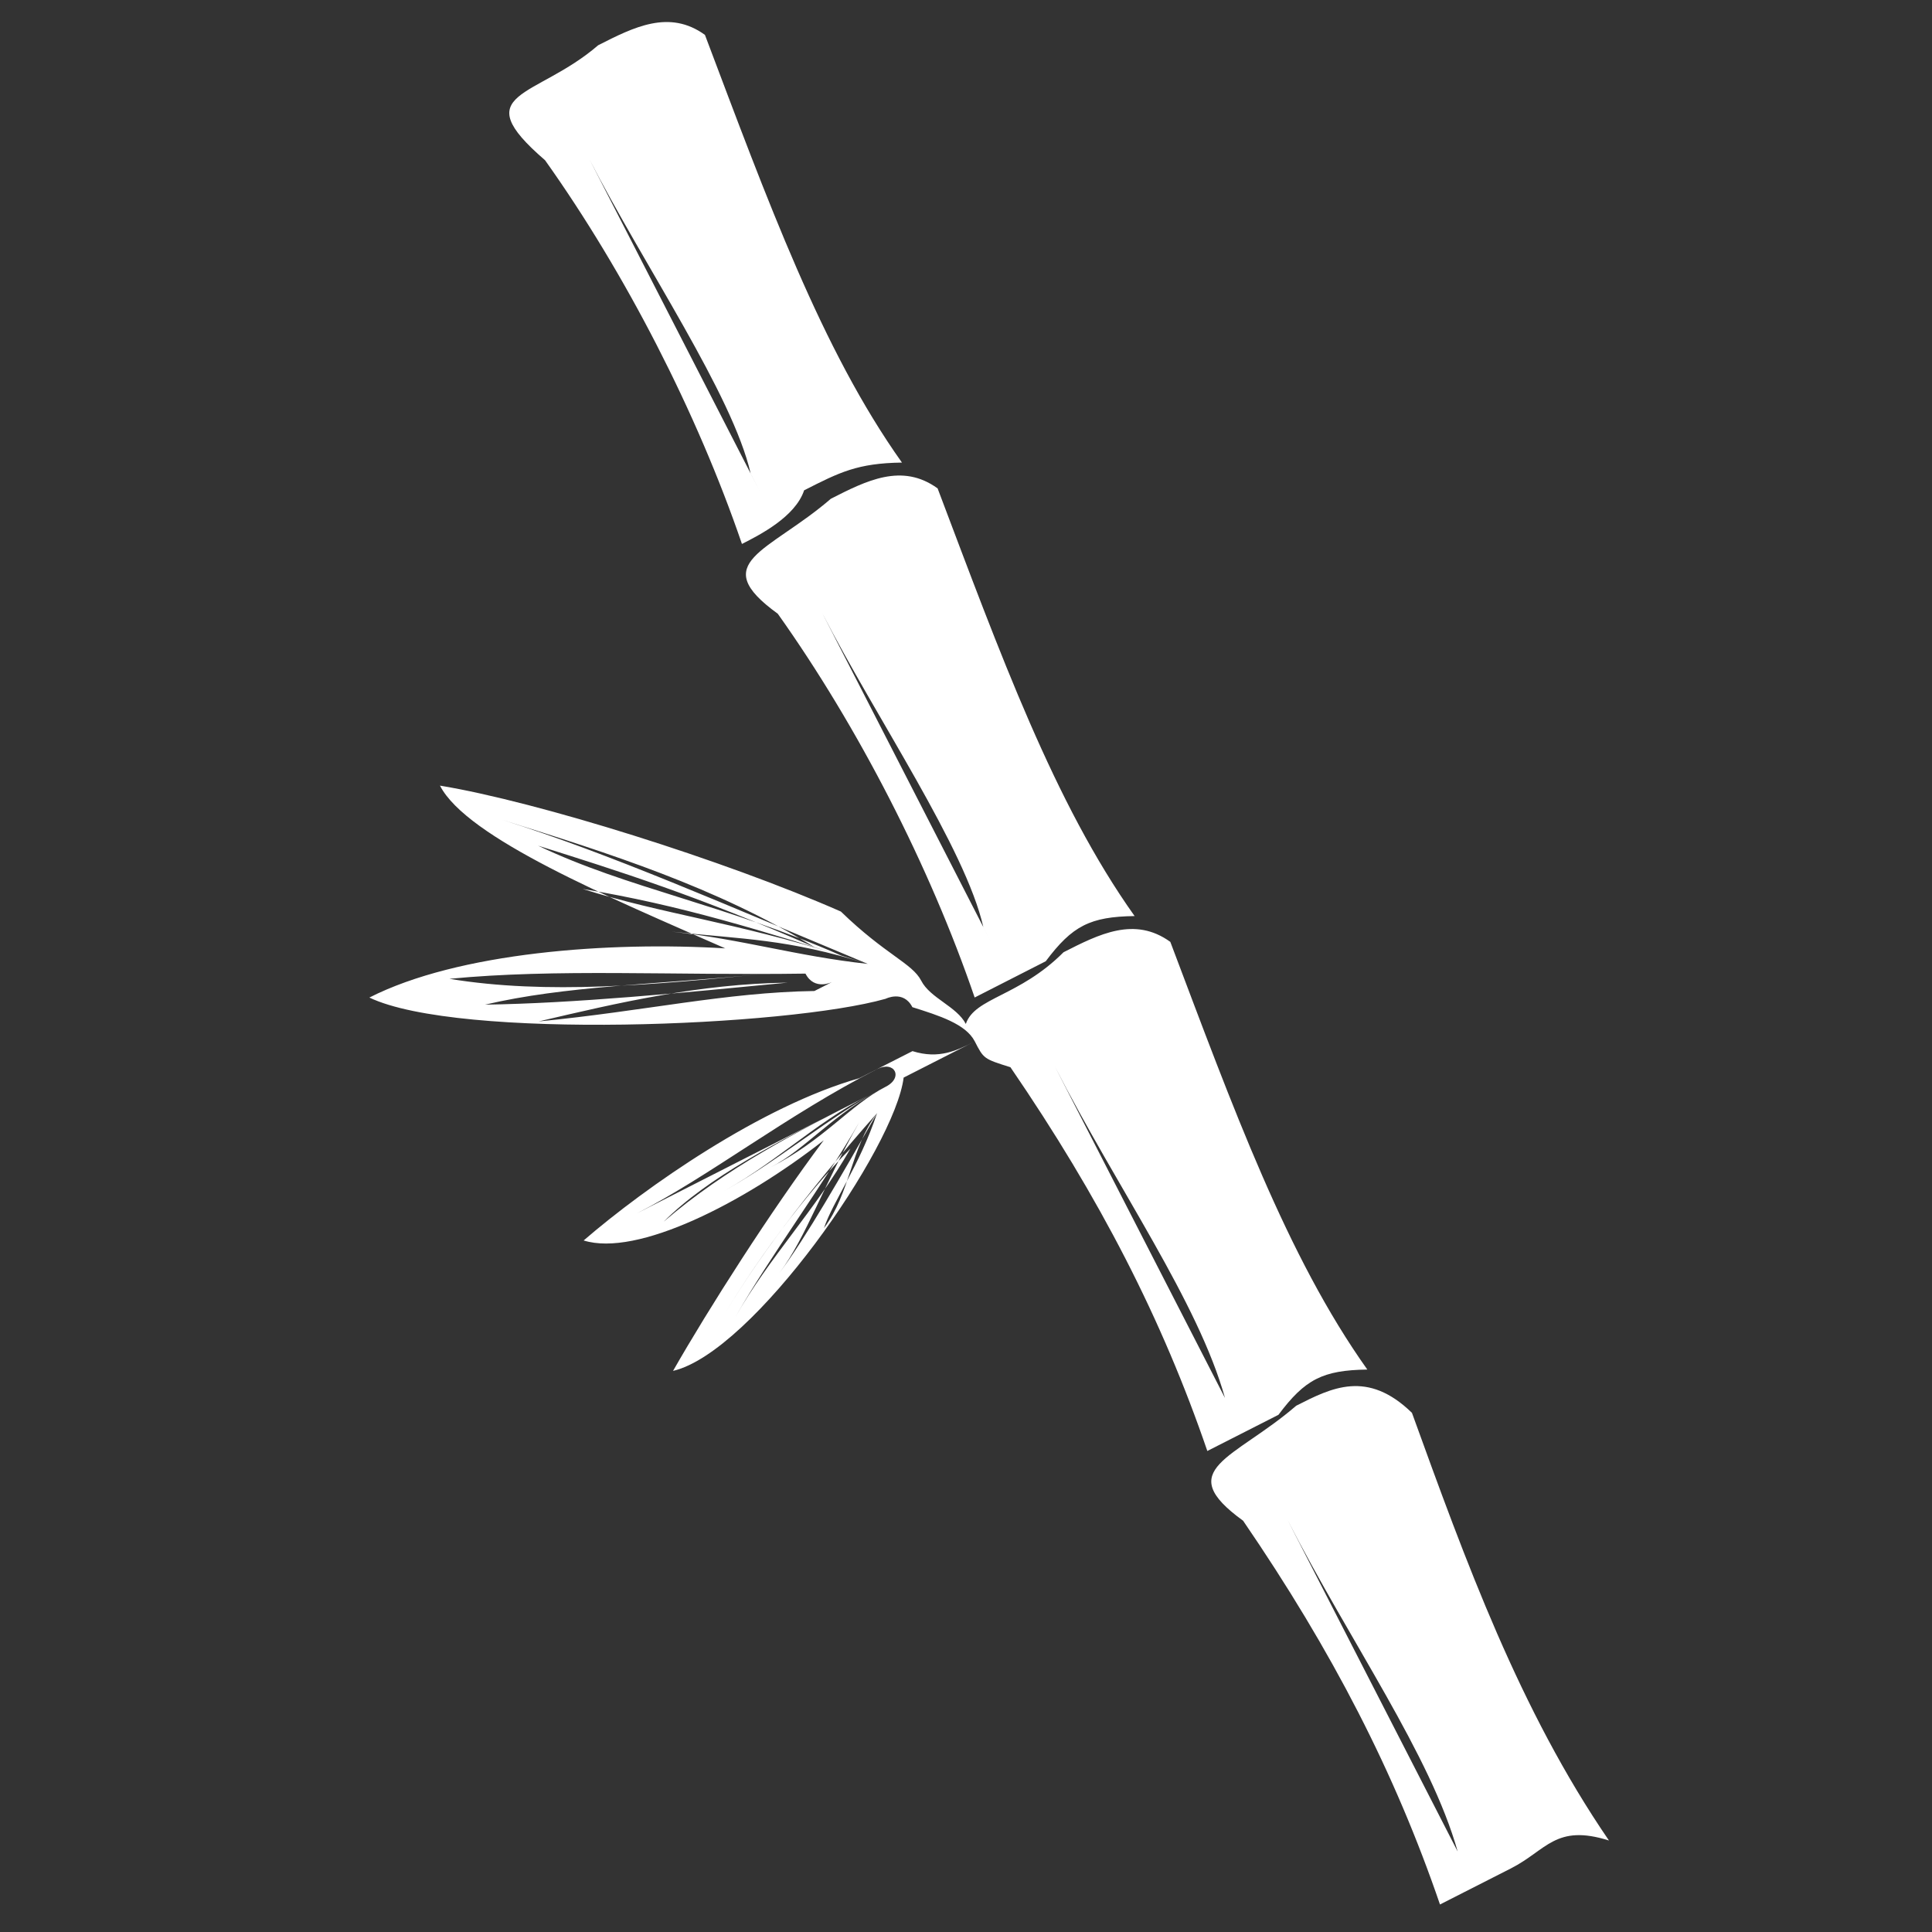 <svg xmlns="http://www.w3.org/2000/svg" xmlns:svgjs="http://svgjs.com/svgjs" xmlns:xlink="http://www.w3.org/1999/xlink" width="288" height="288"><rect width="100%" height="100%" fill="#333333" stroke="none"/><svg xmlns="http://www.w3.org/2000/svg" width="288" height="288" fill="none" viewBox="0 0 22 33"><path fill="#fff" fill-rule="evenodd" d="M19.398 31.625C18.937 29.981 17.564 28.05 16.494 25.964C17.411 27.752 18.328 29.539 19.398 31.625ZM21.982 31.437C20.455 29.208 19.536 26.67 18.617 24.132C17.855 23.393 17.247 23.702 16.64 24.011C15.578 24.927 14.515 25.093 15.733 25.975C17.26 28.204 18.33 30.29 19.096 32.53C19.4 32.375 20.007 32.066 20.311 31.912C20.918 31.602 21.069 31.15 21.982 31.437ZM15.424 23.879C14.963 22.235 13.589 20.304 12.519 18.218C13.436 20.006 14.354 21.793 15.424 23.879ZM11.296 15.835C10.989 14.488 9.462 12.259 8.545 10.472C9.462 12.259 10.226 13.749 11.449 16.133C11.449 16.133 11.449 16.133 11.296 15.835ZM13.88 15.647C12.507 13.716 11.588 11.178 10.515 8.342C9.906 7.901 9.299 8.21 8.692 8.519C7.63 9.435 6.566 9.6 7.785 10.483C9.158 12.414 10.381 14.797 11.148 17.038C11.451 16.883 12.059 16.574 12.362 16.419C12.817 15.812 13.12 15.658 13.88 15.647ZM7.322 8.089C7.014 6.742 5.488 4.513 4.571 2.726C5.488 4.513 6.252 6.003 7.475 8.386L7.322 8.089ZM9.906 7.901C8.533 5.97 7.613 3.432 6.541 0.596C5.932 0.155 5.325 0.464 4.717 0.773C3.656 1.689 2.439 1.556 3.81 2.737C5.184 4.668 6.407 7.051 7.173 9.291C7.477 9.137 8.084 8.828 8.235 8.375C8.842 8.066 9.146 7.912 9.906 7.901ZM9.322 16.464C8.105 16.332 7.192 16.045 5.975 15.913C7.192 16.045 7.952 16.034 9.322 16.464C7.496 15.89 6.126 15.46 4.453 15.184C5.822 15.615 7.039 15.747 8.865 16.32C6.886 15.449 5.213 15.173 3.691 14.445C5.06 14.876 6.43 15.306 8.409 16.177C6.733 15.151 4.907 14.578 3.081 14.004C4.907 14.578 6.886 15.449 9.322 16.464C9.778 16.607 9.778 16.607 9.322 16.464ZM8.714 16.773C8.714 16.773 8.411 16.927 8.258 16.63C5.977 16.663 4.001 16.542 2.177 16.719C3.85 16.994 5.674 16.818 7.498 16.641C5.674 16.818 4.153 16.84 2.786 17.16C4.306 17.138 6.13 16.961 7.954 16.784C6.434 16.806 5.066 17.127 3.699 17.447C5.523 17.27 6.89 16.95 8.411 16.927C7.347 17.093 6.283 17.259 5.219 17.424C6.283 17.259 7.347 17.093 8.411 16.927C8.714 16.773 8.714 16.773 8.714 16.773ZM9.631 18.561C9.024 18.87 8.57 19.477 7.659 19.94C8.266 19.631 8.721 19.024 9.631 18.561C8.721 19.024 7.659 19.94 6.748 20.404C7.659 19.94 8.417 19.179 9.328 18.715C8.113 19.333 6.899 19.951 5.837 20.867C6.595 20.106 7.81 19.488 9.024 18.87C7.81 19.488 6.595 20.106 5.38 20.724C6.595 20.106 7.96 19.035 9.479 18.263C9.782 18.108 9.935 18.406 9.631 18.561ZM9.784 18.858C9.481 19.013 9.481 19.013 9.481 19.013C8.268 20.381 7.359 21.596 6.754 22.655C7.359 21.596 8.268 20.381 9.026 19.62C8.421 20.68 7.663 21.441 7.058 22.5C7.663 21.441 8.572 20.227 9.177 19.168C8.572 20.227 8.27 21.132 7.816 21.739C8.27 21.132 8.875 20.073 9.481 19.013C9.179 19.918 8.725 20.525 8.574 20.977C9.028 20.37 9.026 19.62 9.481 19.013L9.784 18.858ZM10.542 18.097C10.846 17.942 10.846 17.942 11.15 17.788C11.303 18.086 11.303 18.086 11.759 18.229C13.286 20.458 14.356 22.544 15.122 24.784C15.426 24.629 16.033 24.32 16.337 24.166C16.791 23.558 17.095 23.404 17.855 23.393C16.481 21.462 15.562 18.924 14.49 16.088C13.88 15.647 13.273 15.956 12.666 16.265C11.908 17.026 11.148 17.038 10.997 17.49C10.844 17.192 10.387 17.049 10.235 16.751C10.082 16.453 9.625 16.309 8.863 15.57C6.884 14.699 3.689 13.695 2.015 13.419C2.474 14.313 4.909 15.328 6.888 16.199C4.911 16.078 2.327 16.266 0.809 17.039C2.332 17.767 7.956 17.535 9.627 17.06C9.627 17.06 9.931 16.905 10.084 17.203C10.54 17.347 10.997 17.49 11.15 17.788C10.846 17.942 10.542 18.097 10.086 17.954C10.086 17.954 9.782 18.108 9.175 18.417C7.504 18.892 5.531 20.272 4.469 21.188C5.382 21.474 7.204 20.547 8.57 19.477C7.661 20.691 6.601 22.357 5.996 23.416C7.363 23.096 9.786 19.609 9.935 18.406C10.239 18.252 10.239 18.252 10.542 18.097Z" class="color55B807 svgShape" clip-rule="evenodd"/></svg></svg>